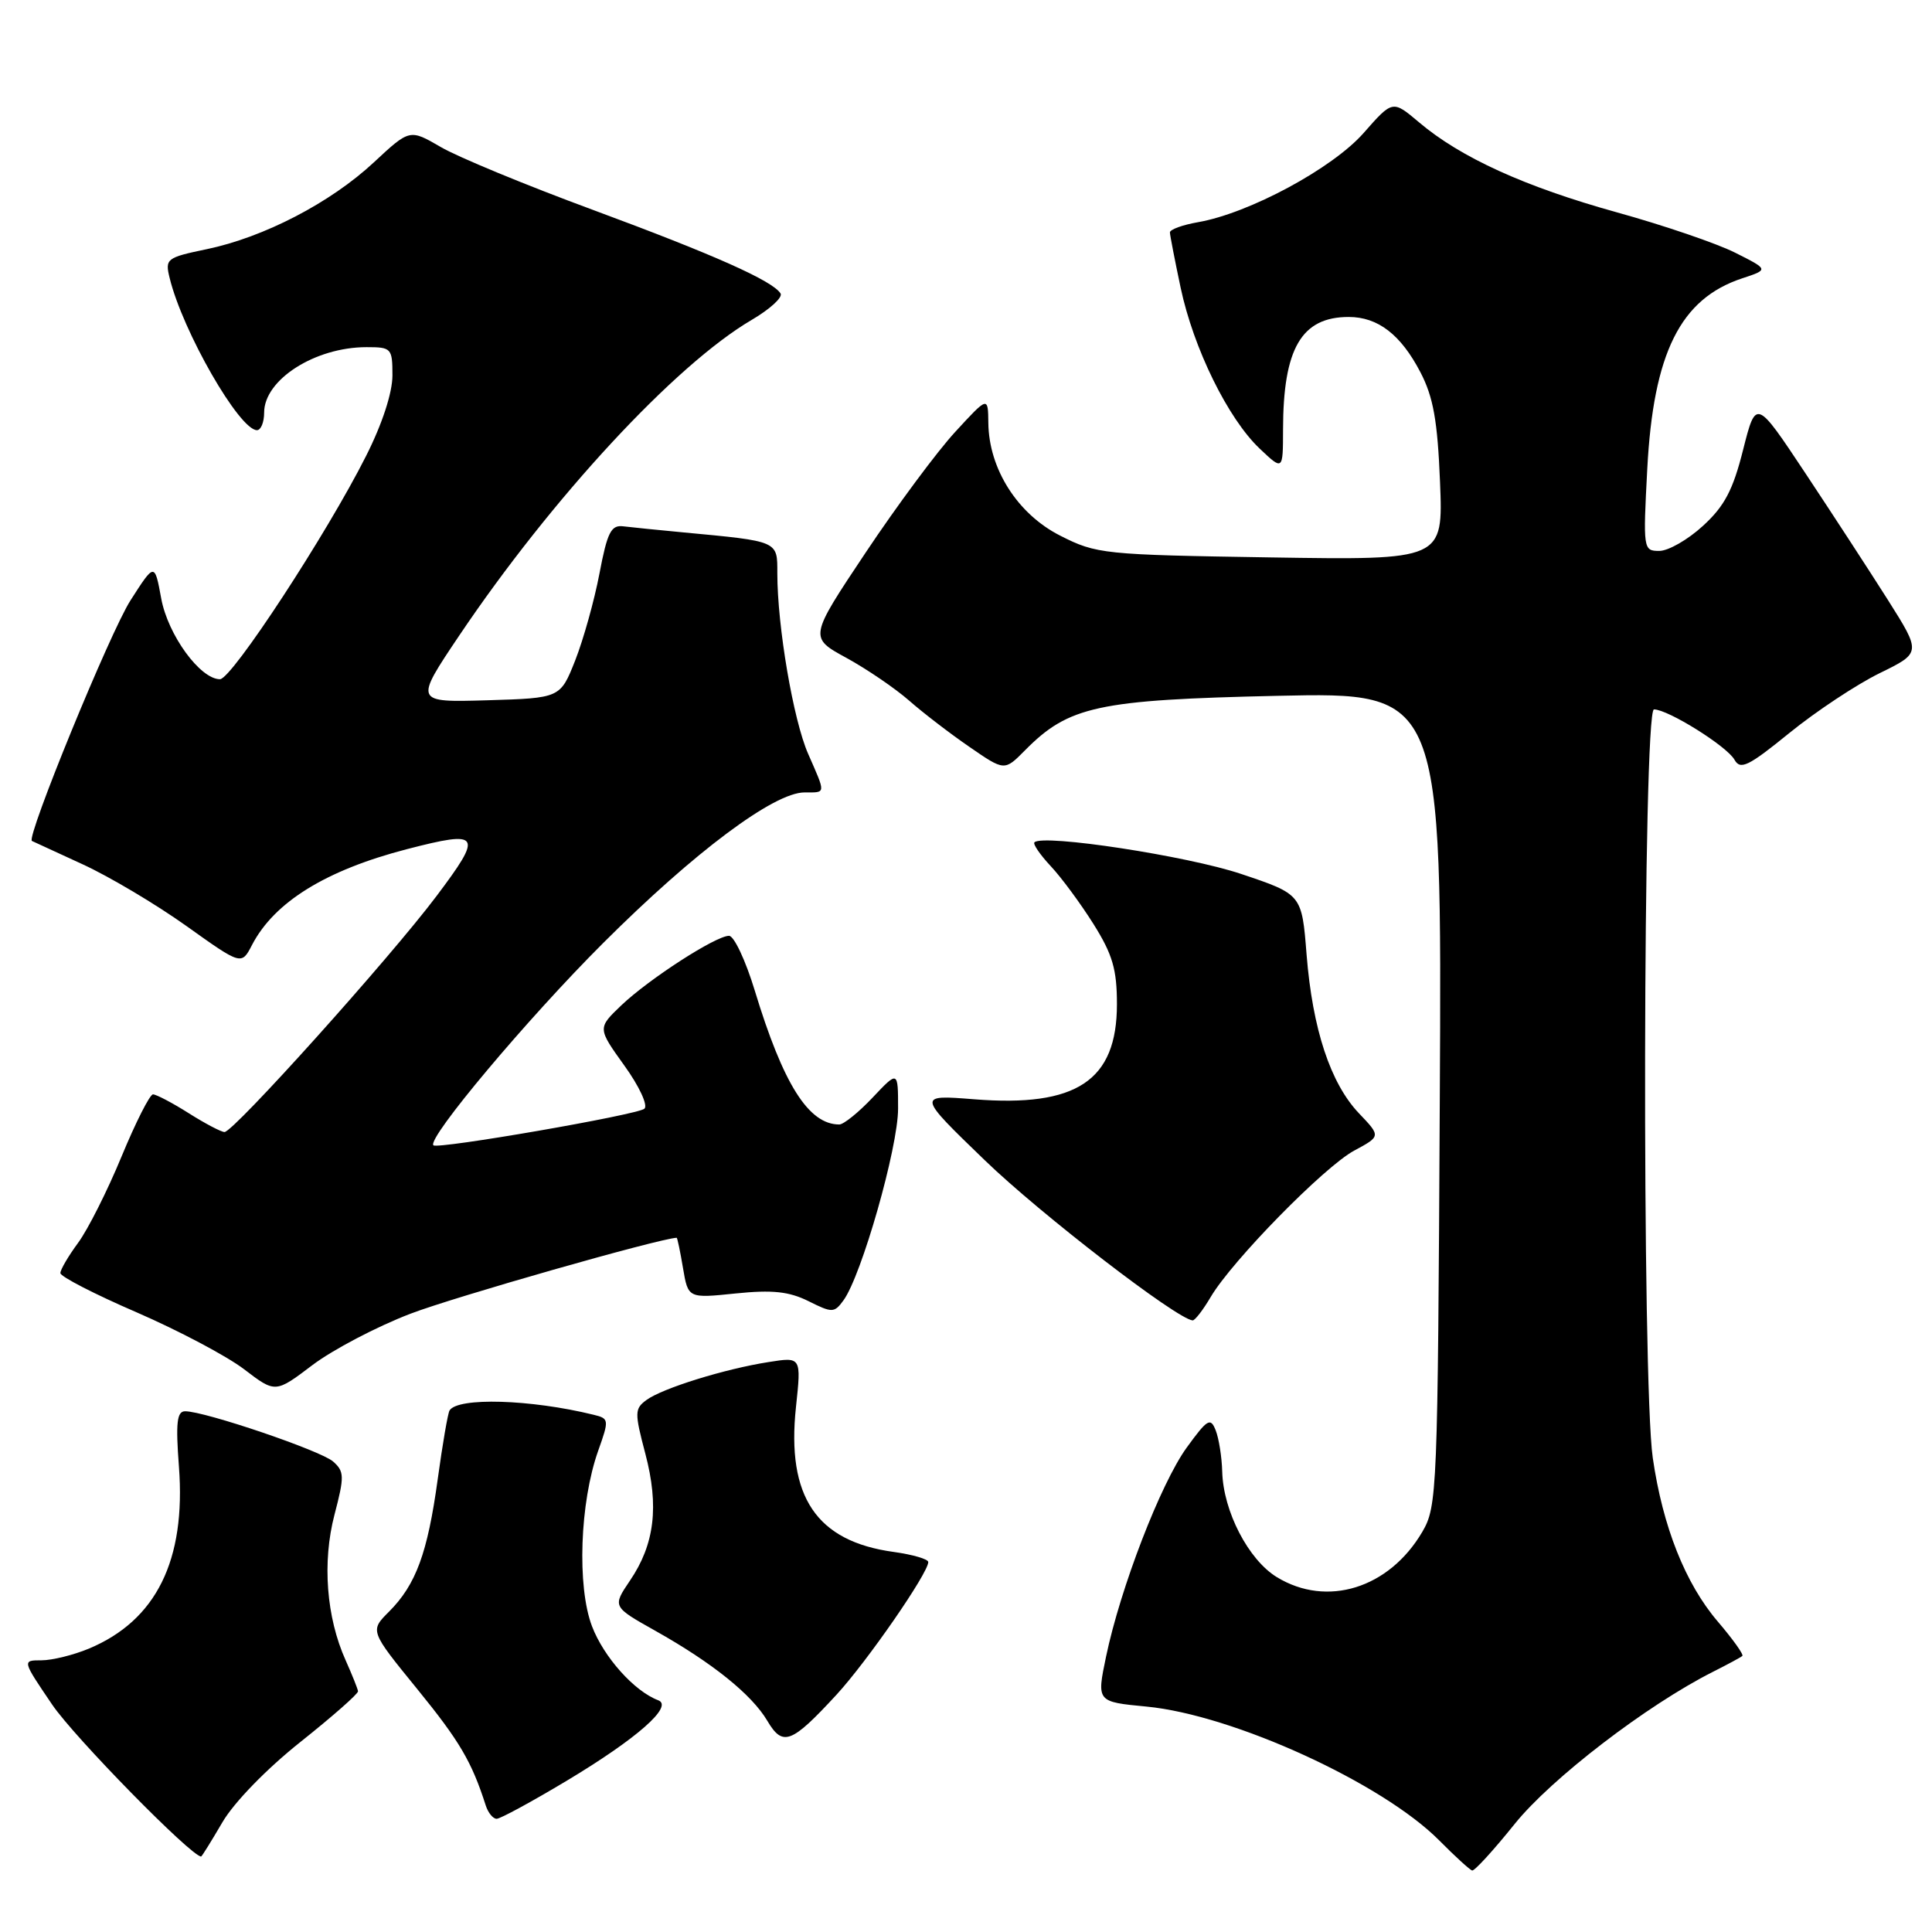 <?xml version="1.0" encoding="UTF-8" standalone="no"?>
<!DOCTYPE svg PUBLIC "-//W3C//DTD SVG 1.1//EN" "http://www.w3.org/Graphics/SVG/1.1/DTD/svg11.dtd" >
<svg xmlns="http://www.w3.org/2000/svg" xmlns:xlink="http://www.w3.org/1999/xlink" version="1.1" viewBox="0 0 256 256">
 <g >
 <path fill="currentColor"
d=" M 200.69 241.70 C 205.51 235.69 218.21 225.94 227.00 221.51 C 228.93 220.54 230.67 219.60 230.87 219.42 C 231.07 219.24 229.61 217.20 227.63 214.88 C 223.32 209.85 220.32 202.30 219.00 193.17 C 217.55 183.12 217.69 94.00 219.16 94.00 C 221.02 94.00 228.83 98.88 229.83 100.67 C 230.61 102.06 231.67 101.54 237.12 97.11 C 240.63 94.26 245.99 90.71 249.04 89.21 C 254.58 86.50 254.58 86.50 250.16 79.50 C 247.72 75.65 242.79 68.08 239.20 62.67 C 232.68 52.85 232.68 52.85 230.97 59.60 C 229.63 64.93 228.51 67.07 225.65 69.68 C 223.66 71.51 221.06 73.00 219.86 73.00 C 217.74 73.00 217.71 72.78 218.27 62.15 C 219.08 46.76 222.65 39.59 230.85 36.88 C 234.37 35.72 234.37 35.72 229.93 33.49 C 227.50 32.26 220.43 29.85 214.22 28.13 C 202.05 24.75 193.53 20.87 188.02 16.20 C 184.53 13.25 184.53 13.25 180.68 17.63 C 176.56 22.31 165.52 28.26 158.75 29.44 C 156.69 29.80 155.01 30.41 155.02 30.80 C 155.03 31.18 155.67 34.48 156.44 38.12 C 158.14 46.15 162.71 55.46 166.91 59.44 C 170.00 62.37 170.00 62.37 170.01 56.94 C 170.02 46.17 172.45 42.00 178.71 42.00 C 182.58 42.00 185.61 44.33 188.21 49.32 C 189.92 52.60 190.48 55.73 190.81 63.86 C 191.23 74.22 191.23 74.22 168.34 73.86 C 146.19 73.51 145.29 73.42 140.47 70.97 C 134.83 68.11 131.03 62.14 130.96 56.04 C 130.92 52.50 130.92 52.50 126.57 57.23 C 124.18 59.82 118.84 67.02 114.71 73.21 C 107.20 84.47 107.20 84.47 112.15 87.17 C 114.87 88.66 118.61 91.21 120.46 92.83 C 122.30 94.45 125.91 97.22 128.46 98.97 C 133.10 102.17 133.10 102.17 135.80 99.44 C 141.61 93.56 145.43 92.73 169.28 92.20 C 191.07 91.72 191.07 91.72 190.78 145.61 C 190.51 197.90 190.44 199.60 188.45 203.00 C 184.05 210.47 175.83 213.03 169.19 208.98 C 165.42 206.68 162.09 200.25 161.95 195.00 C 161.90 193.07 161.51 190.62 161.09 189.54 C 160.40 187.78 160.00 188.02 157.24 191.82 C 153.79 196.59 148.46 210.41 146.56 219.50 C 145.31 225.50 145.31 225.50 151.91 226.13 C 163.42 227.23 183.18 236.27 190.72 243.88 C 192.80 245.98 194.76 247.77 195.07 247.85 C 195.38 247.93 197.91 245.16 200.69 241.70 Z  M 29.47 241.46 C 31.02 238.81 35.34 234.37 39.82 230.81 C 44.04 227.45 47.47 224.44 47.44 224.10 C 47.40 223.77 46.66 221.93 45.80 220.00 C 43.24 214.32 42.68 206.99 44.32 200.71 C 45.65 195.63 45.63 194.98 44.14 193.66 C 42.51 192.22 27.15 187.00 24.53 187.00 C 23.44 187.00 23.27 188.52 23.71 194.34 C 24.65 206.75 20.70 214.72 11.78 218.45 C 9.74 219.30 6.91 220.00 5.49 220.00 C 2.93 220.00 2.93 220.00 6.92 225.88 C 9.86 230.21 25.32 245.97 26.65 246.00 C 26.74 246.00 28.01 243.96 29.47 241.46 Z  M 75.09 235.96 C 84.41 230.37 89.30 226.07 87.21 225.29 C 84.06 224.11 80.00 219.58 78.44 215.48 C 76.44 210.23 76.83 199.09 79.26 192.24 C 80.73 188.11 80.71 187.96 78.64 187.46 C 70.29 185.41 60.66 185.13 59.57 186.89 C 59.34 187.26 58.64 191.35 58.00 196.00 C 56.66 205.77 55.12 209.97 51.56 213.54 C 49.00 216.09 49.00 216.09 55.28 223.80 C 60.92 230.73 62.50 233.42 64.37 239.25 C 64.68 240.21 65.33 241.00 65.81 241.00 C 66.29 241.00 70.47 238.73 75.09 235.96 Z  M 110.84 224.56 C 114.89 220.16 123.00 208.44 123.00 206.98 C 123.00 206.59 120.94 205.99 118.42 205.64 C 108.18 204.24 104.20 198.33 105.47 186.44 C 106.18 179.79 106.18 179.79 101.84 180.48 C 96.02 181.39 87.79 183.95 85.67 185.50 C 84.08 186.66 84.07 187.17 85.51 192.62 C 87.35 199.60 86.74 204.63 83.48 209.43 C 81.14 212.89 81.14 212.89 86.82 216.08 C 94.39 220.33 99.60 224.52 101.67 228.01 C 103.72 231.48 104.85 231.05 110.84 224.56 Z  M 54.40 174.07 C 60.23 171.84 87.18 164.15 89.66 164.01 C 89.75 164.00 90.13 165.81 90.50 168.02 C 91.18 172.04 91.18 172.04 97.48 171.39 C 102.35 170.89 104.55 171.13 107.13 172.41 C 110.27 173.98 110.54 173.98 111.76 172.31 C 114.16 169.03 119.00 152.05 119.00 146.92 C 119.00 141.86 119.00 141.86 115.63 145.43 C 113.78 147.39 111.79 149.00 111.21 149.00 C 107.14 149.00 103.78 143.67 100.00 131.22 C 98.79 127.25 97.26 124.00 96.60 124.00 C 94.85 124.00 86.02 129.70 82.33 133.21 C 79.17 136.23 79.17 136.23 82.72 141.18 C 84.70 143.92 85.88 146.47 85.39 146.91 C 84.49 147.72 57.98 152.31 57.43 151.76 C 56.54 150.87 69.87 134.99 79.93 124.95 C 92.02 112.88 102.56 105.00 106.61 105.00 C 109.48 105.00 109.45 105.29 107.08 99.88 C 105.12 95.42 103.00 83.00 103.00 75.97 C 103.00 71.64 103.25 71.74 90.50 70.54 C 87.20 70.23 83.64 69.87 82.58 69.74 C 80.97 69.54 80.47 70.53 79.43 76.00 C 78.75 79.58 77.30 84.75 76.22 87.50 C 74.24 92.50 74.24 92.50 64.57 92.79 C 54.90 93.07 54.90 93.07 60.86 84.20 C 73.11 66.00 89.48 48.32 99.60 42.39 C 102.02 40.97 103.74 39.40 103.43 38.89 C 102.39 37.21 94.67 33.77 78.51 27.79 C 69.70 24.54 60.65 20.80 58.40 19.48 C 54.29 17.09 54.29 17.09 49.53 21.52 C 43.80 26.86 34.95 31.45 27.38 33.02 C 22.06 34.13 21.85 34.29 22.48 36.84 C 24.20 43.90 31.72 57.00 34.05 57.00 C 34.57 57.00 35.00 55.95 35.00 54.67 C 35.00 50.31 41.74 46.00 48.57 46.00 C 51.87 46.00 52.00 46.14 52.00 49.75 C 52.00 52.04 50.64 56.20 48.51 60.41 C 43.34 70.69 30.70 90.00 29.15 90.00 C 26.52 90.00 22.24 84.12 21.36 79.29 C 20.49 74.56 20.49 74.56 17.30 79.54 C 14.60 83.73 3.42 111.04 4.23 111.43 C 4.38 111.50 7.41 112.90 10.96 114.53 C 14.51 116.16 20.69 119.84 24.70 122.70 C 32.00 127.91 32.00 127.91 33.40 125.20 C 36.36 119.52 43.17 115.31 53.91 112.52 C 63.73 109.98 64.05 110.48 57.82 118.76 C 51.61 127.01 30.95 150.00 29.75 150.00 C 29.32 150.00 27.18 148.88 25.00 147.50 C 22.82 146.12 20.69 145.01 20.27 145.01 C 19.85 145.02 17.97 148.73 16.10 153.26 C 14.23 157.79 11.64 162.93 10.35 164.68 C 9.06 166.43 8.00 168.24 8.00 168.69 C 8.00 169.15 12.54 171.49 18.10 173.89 C 23.65 176.30 30.06 179.69 32.34 181.43 C 36.49 184.60 36.49 184.60 41.40 180.88 C 44.10 178.84 49.95 175.77 54.40 174.07 Z  M 160.43 171.85 C 163.27 167.04 175.47 154.60 179.44 152.46 C 182.97 150.56 182.97 150.56 180.08 147.53 C 176.29 143.55 173.92 136.37 173.13 126.50 C 172.50 118.50 172.50 118.50 164.45 115.80 C 157.36 113.42 138.22 110.49 137.07 111.61 C 136.84 111.83 137.81 113.25 139.22 114.76 C 140.64 116.27 143.19 119.73 144.90 122.45 C 147.42 126.47 148.00 128.45 148.00 133.06 C 148.00 143.19 142.67 146.74 129.08 145.66 C 121.50 145.06 121.50 145.06 130.53 153.78 C 137.93 160.92 155.93 174.78 158.03 174.96 C 158.33 174.98 159.41 173.58 160.43 171.85 Z "/>
</g>
</svg>
